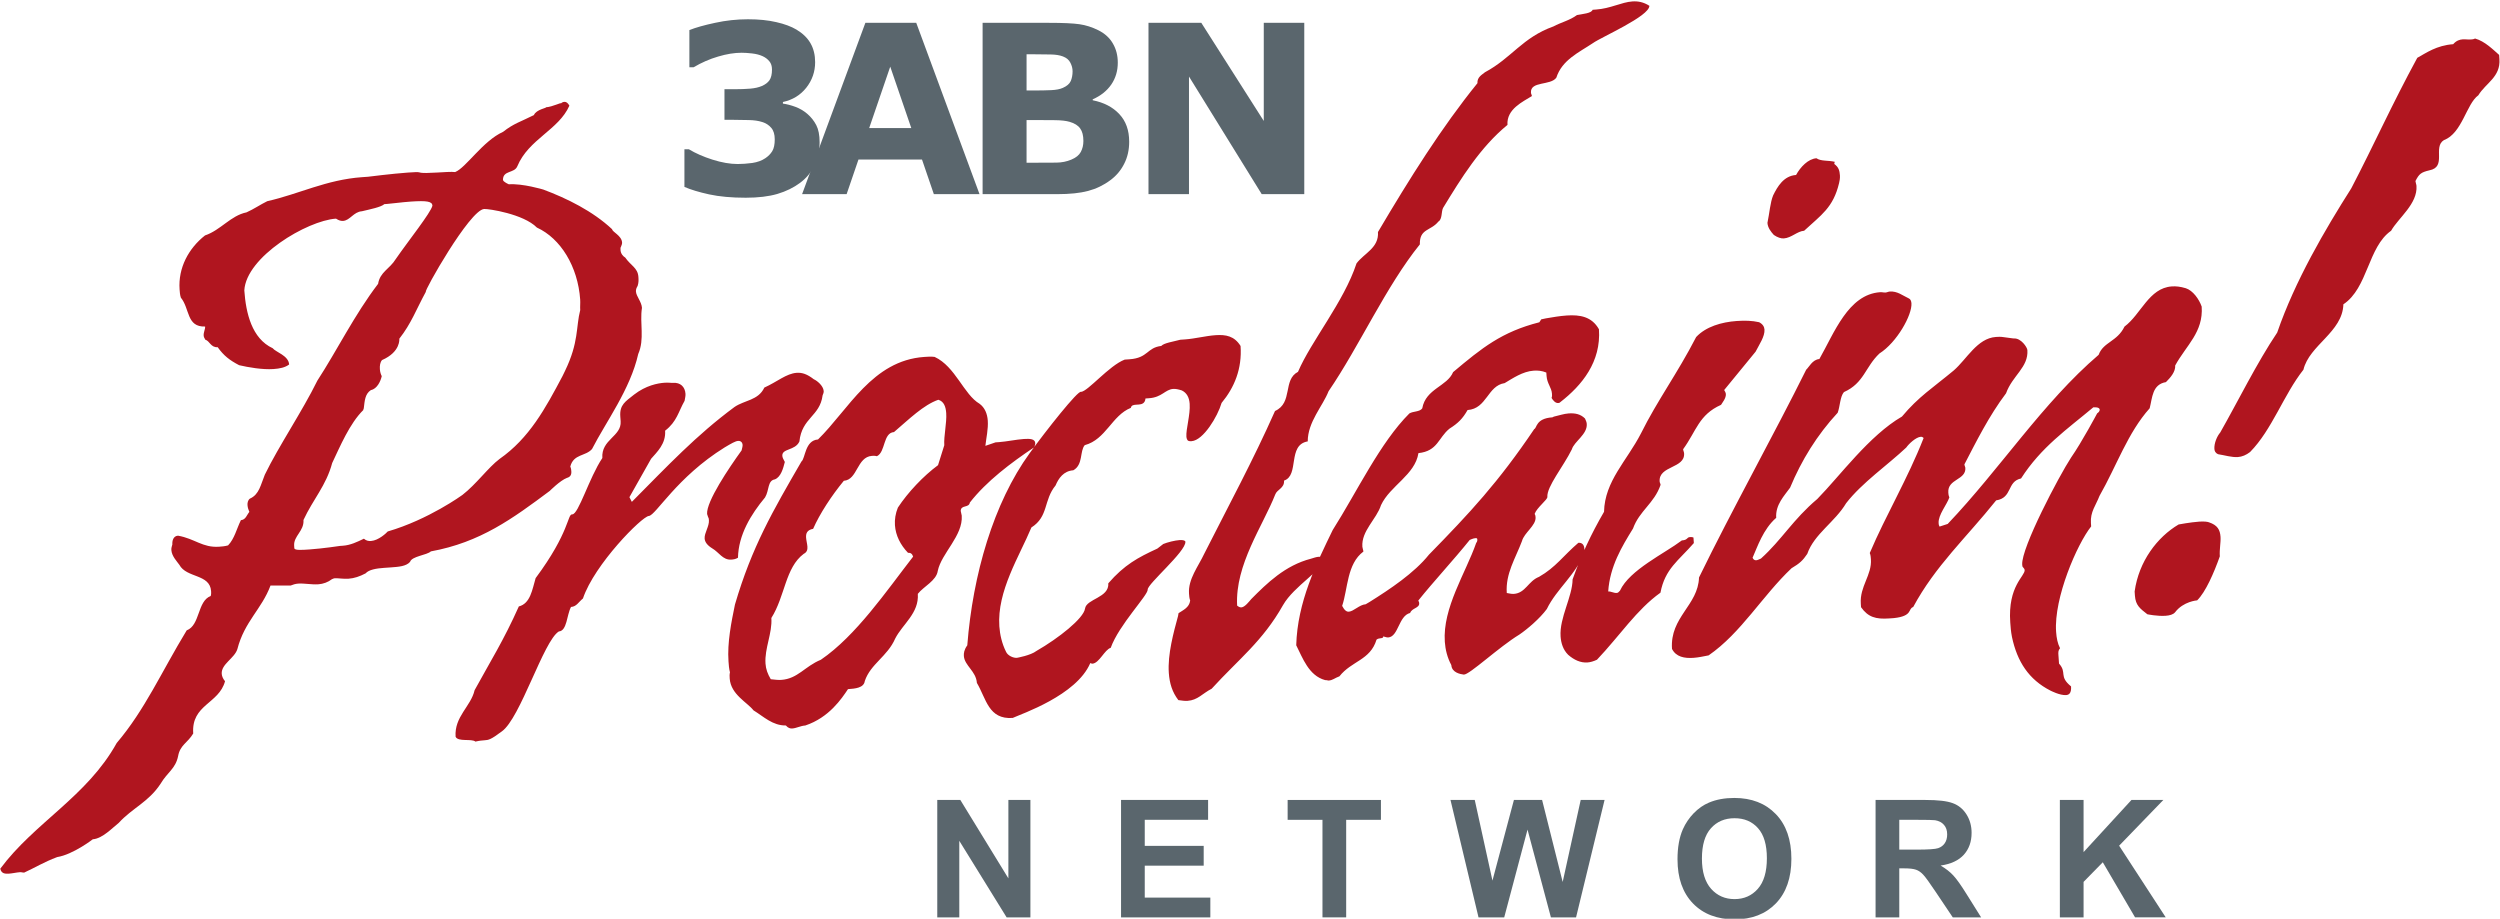 <svg width="800" height="294" version="1.1" xmlns="http://www.w3.org/2000/svg"><g transform="matrix(1.333 0 0 -1.333 403.02 1057.1)"><g transform="scale(1,-1)" fill="#5a666d" stroke-width="3.83" aria-label="3ABN"><path d="m-108.54-765.69q1.353 1.16 2.154 2.707 0.801 1.547 0.801 4.115 0 2.9-1.16 5.413-1.132 2.513-3.508 4.309-2.32 1.74-5.469 2.679-3.121 0.911-7.595 0.911-5.11 0-8.783-0.801-3.646-0.801-5.938-1.795v-9.032h1.077q2.375 1.436 5.662 2.486 3.314 1.05 6.049 1.05 1.602 0 3.48-0.249 1.878-0.276 3.176-1.16 1.022-0.69 1.63-1.657 0.608-0.994 0.608-2.845 0-1.795-0.829-2.762-0.829-0.994-2.182-1.409-1.353-0.442-3.259-0.47-1.906-0.055-3.535-0.055h-2.265v-7.347h2.348q2.154 0 3.812-0.138 1.657-0.138 2.817-0.635 1.215-0.525 1.823-1.381 0.608-0.884 0.608-2.569 0-1.243-0.635-1.989-0.635-0.773-1.602-1.215-1.077-0.497-2.541-0.663-1.464-0.166-2.513-0.166-2.596 0-5.634 0.911-3.038 0.884-5.883 2.569h-1.022v-8.921q2.265-0.911 6.159-1.74 3.894-0.856 7.899-0.856 3.894 0 6.822 0.69 2.928 0.663 4.833 1.795 2.265 1.353 3.37 3.287t1.105 4.53q0 3.425-2.127 6.132-2.127 2.679-5.607 3.425v0.387q1.409 0.193 2.983 0.773 1.574 0.58 2.872 1.685z"/><path d="m-67.198-746.42h-10.965l-2.845-8.313h-15.246l-2.845 8.313h-10.689l15.191-41.126h12.208zm-16.378-15.854-5.054-14.749-5.054 14.749z"/><path d="m-31.268-759.01q0 2.983-1.215 5.331-1.188 2.348-3.287 3.894-2.43 1.823-5.358 2.596-2.9 0.773-7.375 0.773h-17.953v-41.126h15.964q4.971 0 7.264 0.331 2.32 0.331 4.585 1.464 2.348 1.188 3.48 3.204 1.16 1.989 1.16 4.557 0 2.983-1.574 5.275-1.574 2.265-4.447 3.535v0.221q4.032 0.801 6.38 3.314 2.375 2.513 2.375 6.629zm-13.589-16.903q0-1.022-0.525-2.044-0.497-1.022-1.795-1.519-1.16-0.442-2.9-0.47-1.712-0.055-4.833-0.055h-0.994v8.7h1.657q2.513 0 4.281-0.083t2.79-0.552q1.436-0.635 1.878-1.63 0.442-1.022 0.442-2.348zm2.596 16.738q0-1.961-0.773-3.011-0.746-1.077-2.569-1.602-1.243-0.359-3.425-0.387-2.182-0.028-4.557-0.028h-2.32v10.247h0.773q4.474 0 6.408-0.028t3.563-0.718q1.657-0.69 2.265-1.823 0.635-1.16 0.635-2.651z"/><path d="m10.763-746.42h-10.219l-17.456-28.227v28.227h-9.722v-41.126h12.677l14.998 23.56v-23.56h9.722z"/></g><g transform="matrix(3.83 0 0 3.83 -371.21 -1366.5)"><g clip-path="url(#clipPath966)"><g transform="translate(55.089 535.7)"><path d="m0 0c-0.403-0.464-1.156-0.299-1.362-1.098 0.053-0.127 0.059-0.214 0.065-0.3 0.015-0.217-0.063-0.354-0.277-0.412-0.424-0.16-1.076-0.816-1.076-0.816-2.32-1.732-4.352-3.225-7.451-3.79-0.245-0.235-1.199-0.302-1.305-0.658-0.242-0.278-0.72-0.311-1.197-0.345l-0.434-0.03c-0.477-0.033-0.951-0.111-1.153-0.343-0.378-0.2-0.719-0.311-1.066-0.336-0.347-0.024-0.657 0.042-0.874 0.027-0.086-6e-3 -0.127-0.053-0.17-0.056-0.248-0.191-0.546-0.299-0.849-0.321-0.434-0.03-0.877 0.07-1.268 0.043-0.173-0.012-0.344-0.068-0.471-0.121l-1.264-1e-3c-0.55-1.477-1.63-2.249-2.076-3.981-0.177-0.579-1.023-0.943-0.981-1.55 9e-3 -0.131 0.065-0.301 0.207-0.465-0.38-1.422-2.122-1.456-1.994-3.278-0.351-0.591-0.822-0.712-0.947-1.418-0.163-0.796-0.671-1.006-1.1-1.733-0.748-1.142-1.768-1.518-2.619-2.449-0.372-0.288-1.02-0.988-1.628-1.03 0 0-1.24-0.958-2.232-1.115-0.85-0.32-1.392-0.664-2.068-0.972-0.087-7e-3 -0.177 0.031-0.264 0.025-0.216-0.016-0.474-0.077-0.69-0.092-0.261-0.018-0.481 0.01-0.545 0.311 2.151 2.896 5.438 4.521 7.296 7.876 1.772 2.085 2.786 4.423 4.389 7.063 0.849 0.321 0.656 1.834 1.506 2.154 0.034 0.134 0.028 0.22 0.022 0.307-0.076 1.085-1.539 0.808-1.99 1.648-0.145 0.208-0.473 0.534-0.5 0.924-9e-3 0.131 0.028 0.22 0.062 0.353-0.015 0.217 0.051 0.527 0.354 0.548 1.06-0.187 1.536-0.764 2.577-0.692 0.173 0.012 0.347 0.025 0.561 0.083 0.406 0.421 0.537 1.04 0.805 1.582 0.303 0.022 0.369 0.331 0.53 0.517-0.052 0.127-0.105 0.254-0.117 0.428-9e-3 0.129 0.022 0.306 0.147 0.402 0.592 0.259 0.679 0.875 0.94 1.504 0.877 1.805 2.34 3.956 3.294 5.897 1.22 1.873 2.327 4.129 3.805 6.064 0.122 0.749 0.72 0.922 1.111 1.559 0.792 1.145 2.195 2.9 2.295 3.342-0.018 0.261-0.328 0.326-1.369 0.254-0.564-0.04-1.168-0.125-1.472-0.147l-0.173-0.012c-0.205-0.188-0.893-0.324-1.408-0.447-0.52-0.036-0.744-0.575-1.178-0.605-0.13-9e-3 -0.263 0.025-0.446 0.143-1.822-0.127-5.63-2.399-5.745-4.499 0.1-1.431 0.473-3.018 1.779-3.624 0.192-0.249 0.991-0.454 1.03-1.018-0.248-0.192-0.592-0.26-0.982-0.287-0.694-0.048-1.577 0.108-2.153 0.242-0.588 0.308-0.957 0.587-1.343 1.127-0.434-0.03-0.507 0.4-0.774 0.469-0.049 0.083-0.099 0.167-0.105 0.254-0.015 0.217 0.103 0.4 0.091 0.573-1.174-0.038-0.95 1.111-1.521 1.812-0.056 0.171-0.068 0.344-0.08 0.517-0.094 1.345 0.561 2.568 1.594 3.381 0.98 0.33 1.613 1.246 2.602 1.446 0.465 0.207 0.881 0.497 1.302 0.701 1.975 0.443 3.699 1.348 5.954 1.506l0.347 0.024s1.556 0.196 2.51 0.263c0.347 0.024 0.651 0.045 0.741 8e-3 0.313-0.109 1.781 0.081 2.221 0.024 0.679 0.266 1.738 1.952 3.006 2.521 0.661 0.525 1.132 0.645 1.932 1.05 0.149 0.359 0.84 0.451 0.751 0.488 0.434 0.031 0.979 0.33 0.942 0.241 0.04 0.046 0.124 0.095 0.211 0.101 0.13 9e-3 0.223-0.071 0.321-0.239-0.677-1.529-2.556-2.096-3.265-3.802-0.186-0.449-0.899-0.238-0.899-0.848 9e-3 -0.13 0.368-0.279 0.368-0.279 0.867 0.06 2.159-0.329 2.159-0.329 1.477-0.55 3.102-1.352 4.315-2.488 0.012-0.174 0.594-0.395 0.624-0.828 6e-3 -0.087-0.031-0.177-0.068-0.267-0.041-0.046-0.035-0.133-0.029-0.22 0.016-0.216 0.158-0.381 0.294-0.459 0.34-0.499 0.786-0.642 0.825-1.206 0.013-0.174 0.025-0.347-0.047-0.57-0.078-0.136-0.115-0.226-0.106-0.356 0.021-0.304 0.349-0.63 0.377-1.02-0.151-0.97 0.179-1.949-0.234-2.894-0.5-2.214-2.015-4.238-2.897-5.956m-0.741 9.364c-0.146 2.082-1.227 3.837-2.714 4.518-0.844 0.857-3.046 1.182-3.307 1.164-0.911-0.064-3.819-5.236-3.648-5.181-0.619-1.133-0.908-1.981-1.668-2.95 0 0 0.101-0.821-1.084-1.339-0.121-0.139-0.149-0.359-0.134-0.576 0.012-0.174 0.068-0.344 0.117-0.428-0.065-0.31-0.292-0.805-0.68-0.876-0.375-0.244-0.388-0.681-0.444-1.121 3e-3 -0.043-0.038-0.09-0.035-0.133-0.856-0.844-1.453-2.281-1.948-3.318-0.38-1.421-1.193-2.263-1.799-3.57 0.048-0.694-0.627-1.002-0.585-1.61l0.012-0.173c0.053-0.127 0.486-0.097 0.964-0.063 0.824 0.057 1.902 0.22 1.902 0.22l0.174 0.012c0.477 0.033 0.899 0.237 1.32 0.441 0.139-0.121 0.273-0.156 0.446-0.144 0.477 0.034 0.968 0.504 1.048 0.597 2.564 0.746 4.679 2.288 4.679 2.288 0.869 0.671 1.623 1.726 2.327 2.255 1.87 1.308 2.874 3.165 3.952 5.202l0.153 0.316c0.876 1.805 0.679 2.75 0.954 3.815-0.016 0.217 0.013 0.437-2e-3 0.654m12.67-9.793c6e-3 -0.087 0.058-0.214 0.157-0.381-0.103-0.4-0.24-0.932-0.622-1.09-0.474-0.076-0.344-0.678-0.618-1.133-0.884-1.064-1.667-2.339-1.697-3.78-0.168-0.099-0.298-0.108-0.428-0.117-0.521-0.036-0.774 0.469-1.182 0.702-0.319 0.196-0.465 0.404-0.48 0.62-0.024 0.348 0.296 0.762 0.269 1.152-7e-3 0.087-0.01 0.131-0.059 0.214-3e-3 0.044-0.053 0.128-0.056 0.171-0.054 0.781 1.368 2.885 2.163 3.987 0.034 0.133 0.069 0.266 0.063 0.353-9e-3 0.13-0.105 0.254-0.279 0.242-0.173-0.012-0.425-0.16-0.843-0.407-3.008-1.867-4.323-4.269-4.757-4.299-0.433-0.031-3.406-3.028-4.128-5.171-0.289-0.238-0.401-0.507-0.748-0.532-0.27-0.498-0.244-1.499-0.764-1.535-0.961-0.591-2.41-5.443-3.573-6.265-0.704-0.529-0.834-0.539-1.094-0.557-0.13-9e-3 -0.304-0.021-0.561-0.082-0.232 0.201-1.088-0.033-1.242 0.305-0.088 1.258 0.957 1.898 1.191 2.917 0.966 1.767 1.83 3.135 2.772 5.25 0.728 0.182 0.841 1.062 1.053 1.774 2.151 2.897 1.986 4.018 2.293 3.996 0.393-0.016 1.06 2.297 1.889 3.532-0.082 1.171 1.213 1.349 1.147 2.303l-0.022 0.304c-0.051 0.737 0.327 0.938 0.864 1.368 0.744 0.575 1.476 0.713 1.909 0.744 0.261 0.018 0.394-0.016 0.524-7e-3 0.477 0.033 0.759-0.252 0.789-0.686 9e-3 -0.13-0.025-0.264-0.056-0.44-0.389-0.681-0.476-1.297-1.221-1.873 0.058-0.824-0.516-1.343-0.879-1.761l-1.358-2.405 0.151-0.295c2.281 2.295 4.025 4.161 6.429 5.942 0.623 0.436 1.497 0.409 1.876 1.221 0.803 0.361 1.377 0.88 2.028 0.926 0.347 0.024 0.66-0.085 1.074-0.405 0.18-0.074 0.594-0.394 0.619-0.741 6e-3 -0.087-0.031-0.176-0.069-0.267-0.169-1.319-1.297-1.398-1.454-2.891-0.265-0.585-1.104-0.425-1.07-0.903m11.754-2.926c-0.062-0.353-0.557-0.126-0.573-0.52 6e-3 -0.087 0.058-0.214 0.064-0.301 0.088-1.257-1.274-2.355-1.502-3.461-0.087-0.616-0.89-0.978-1.251-1.439 0.085-1.214-0.957-1.898-1.417-2.801-0.488-1.124-1.545-1.591-1.906-2.662-0.057-0.44-0.62-0.479-1.054-0.51-0.395-0.594-1.184-1.782-2.675-2.279-0.303-0.021-0.554-0.169-0.815-0.187-0.13-9e-3 -0.263 0.025-0.405 0.189-0.827-0.014-1.39 0.557-2.028 0.948-0.383 0.497-1.42 0.991-1.49 1.989-9e-3 0.13-0.018 0.26 0.016 0.393-0.059 0.214-0.077 0.474-0.092 0.691-0.082 1.171 0.177 2.454 0.405 3.559 1.056 3.605 2.38 5.877 4.169 8.966 0.248 0.192 0.213 1.323 1.037 1.38 1.917 1.878 3.403 4.946 6.657 5.173 0.217 0.016 0.434 0.031 0.653 2e-3 1.307-0.606 1.822-2.357 2.821-2.941 0.322-0.239 0.48-0.62 0.51-1.054 0.036-0.521-0.098-1.097-0.151-1.58l0.638 0.219 0.217 0.015c0.477 0.033 1.079 0.163 1.556 0.196 0.39 0.027 0.697 5e-3 0.715-0.255 6e-3 -0.087-0.031-0.177-0.069-0.267-1.457-0.973-2.989-2.127-4.03-3.463m-1.602 3.593c-0.039 0.564 0.163 1.406 0.121 2.014-0.027 0.39-0.138 0.731-0.494 0.837-0.937-0.327-1.833-1.218-2.779-2.025-0.695-0.049-0.523-1.257-1.072-1.513-0.133 0.034-0.22 0.028-0.306 0.022-0.955-0.067-0.898-1.502-1.766-1.562-0.763-0.925-1.512-2.067-1.925-3.012-0.388-0.071-0.459-0.294-0.441-0.554 0.012-0.173 0.071-0.387 0.083-0.56 0.012-0.174-0.02-0.351-0.23-0.452-1.16-0.866-1.166-2.654-2.03-4.022 0.067-0.954-0.433-1.904-0.367-2.859 0.024-0.347 0.132-0.645 0.33-0.979 0.22-0.029 0.483-0.054 0.657-0.042 1.041 0.073 1.467 0.844 2.484 1.263 2.205 1.506 4.102 4.297 5.782 6.464-0.056 0.17-0.149 0.251-0.322 0.239-0.47 0.49-0.773 1.079-0.818 1.73-0.025 0.347 0.035 0.743 0.184 1.102 0.63 0.96 1.605 1.987 2.517 2.661zm14.356 3.532c-0.521-0.037-0.704-0.529-1.529-0.586l-0.217-0.015c-0.022-0.307-0.236-0.365-0.409-0.378l-0.174-0.012c-0.13-9e-3 -0.303-0.021-0.335-0.198-1.187-0.475-1.561-1.983-2.888-2.337-0.323-0.372-0.088-1.227-0.718-1.576-0.607-0.043-0.924-0.501-1.11-0.949-0.764-0.926-0.431-1.949-1.516-2.635-0.747-1.795-2.163-3.987-2.009-6.199 0.037-0.521 0.163-1.079 0.416-1.584 0.105-0.254 0.464-0.404 0.681-0.388 0 0 0.862 0.147 1.234 0.435 1.383 0.794 2.953 2.037 3.04 2.653 0.088 0.616 1.523 0.673 1.459 1.584 1.009 1.16 1.849 1.611 3.074 2.176l0.372 0.288c0.254 0.105 0.725 0.225 1.029 0.246 0.174 0.012 0.35-0.019 0.356-0.106 0.042-0.607-2.387-2.651-2.362-2.998 0.024-0.347-1.807-2.219-2.317-3.649-0.385-0.114-0.718-0.966-1.151-0.996-0.044-3e-3 -0.09 0.037-0.133 0.034-0.862-2.022-4.312-3.178-4.861-3.434-1.518-0.106-1.652 1.192-2.245 2.197-0.052 0.737-0.773 1.079-0.816 1.686-0.012 0.174 0.016 0.394 0.215 0.669 0.345 4.427 1.644 8.921 3.91 12.043 1.034 1.424 3.036 3.961 3.219 3.843 0.434 0.03 1.759 1.648 2.736 2.022l0.303 0.021c1.172 0.082 1.083 0.73 1.991 0.836 0.161 0.186 0.766 0.272 1.193 0.389l0.304 0.021c0.607 0.043 1.292 0.221 1.899 0.264 0.651 0.045 1.181-0.048 1.573-0.675 0.1-1.431-0.385-2.599-1.189-3.571-0.246-0.845-1.144-2.346-1.881-2.397-0.087-7e-3 -0.13-0.01-0.22 0.028-0.046 0.04-0.096 0.124-0.105 0.254-0.033 0.477 0.253 1.369 0.205 2.063-0.028 0.391-0.179 0.685-0.495 0.837-0.223 0.072-0.399 0.103-0.529 0.094m24.006 19.507c-0.357-0.505-1.642-0.202-1.59-0.939 6e-3 -0.087 0.052-0.128 0.058-0.214-0.542-0.344-1.6-0.81-1.53-1.807-1.691-1.383-2.905-3.342-4.039-5.208-0.115-0.226-0.039-0.7-0.29-0.849-0.481-0.6-1.19-0.432-1.163-1.432-2.127-2.634-3.784-6.368-5.722-9.205-0.37-0.942-1.304-1.922-1.306-3.143-1.292-0.221-0.505-2.128-1.485-2.458 0.034-0.477-0.441-0.554-0.55-0.866-0.777-1.973-2.525-4.405-2.39-6.968 0.093-0.081 0.183-0.118 0.27-0.112 0.217 0.015 0.496 0.384 0.617 0.523 0.978 0.984 2.12 2.11 3.746 2.529 0.171 0.055 0.342 0.11 0.471 0.119 0.261 0.019 0.31-0.065 0.357-0.105-0.079-0.747-1.886-1.701-2.586-2.927-1.28-2.269-2.772-3.376-4.472-5.238-0.589-0.303-0.866-0.715-1.517-0.76-0.173-0.012-0.35 0.019-0.57 0.047-0.383 0.497-0.552 1.052-0.598 1.702-0.082 1.171 0.302 2.549 0.579 3.571-3e-3 0.044 0.034 0.134 0.031 0.177 0.292 0.195 0.673 0.352 0.729 0.792-0.052 0.127-0.064 0.301-0.073 0.431-0.064 0.911 0.579 1.697 0.958 2.508 1.532 3.027 3.076 5.881 4.432 8.94 1.141 0.516 0.474 1.952 1.441 2.455 0.825 1.932 2.876 4.385 3.667 6.795 0.478 0.643 1.414 0.97 1.345 1.968 1.988 3.365 3.988 6.556 6.235 9.329-0.027 0.39 0.311 0.544 0.475 0.687 1.681 0.901 2.333 2.168 4.29 2.871 0.462 0.25 1.019 0.376 1.475 0.713 0.344 0.068 0.908 0.107 0.98 0.33l0.217 0.016c0.911 0.063 1.581 0.458 2.274 0.507 0.348 0.024 0.701-0.038 1.066-0.274 2e-3 -0.654-3.002-1.953-3.542-2.34-0.874-0.584-1.931-1.05-2.29-2.165m-4.953-28.941c-6e-3 0.086-0.049 0.083-0.136 0.077-0.13-9e-3 -0.341-0.111-0.341-0.111-0.962-1.2-2.3-2.645-3.222-3.799 0.05-0.084 0.053-0.128 0.056-0.171 0.021-0.303-0.46-0.293-0.568-0.606-0.729-0.182-0.725-1.489-1.375-1.535-0.087-6e-3 -0.177 0.032-0.31 0.066 0.012-0.174-0.257-0.062-0.421-0.204-0.39-1.292-1.564-1.33-2.325-2.298-0.297-0.108-0.418-0.248-0.679-0.266-0.043-3e-3 -0.133 0.035-0.219 0.029-1.023 0.277-1.405 1.383-1.81 2.183 0.073 2.708 1.257 5.101 2.286 7.222 1.531 2.417 2.973 5.482 4.807 7.31 0.251 0.148 0.648 0.089 0.806 0.318 0.219 1.236 1.561 1.373 1.934 2.271 1.812 1.522 3.049 2.524 5.405 3.124l0.118 0.183c0.086 6e-3 0.214 0.058 0.3 0.064 0.432 0.074 0.862 0.148 1.296 0.178 0.824 0.057 1.574-0.065 2.022-0.862 0.142-2.038-1.062-3.517-2.427-4.572-0.04-0.046-0.084-0.049-0.127-0.052-0.174-0.012-0.316 0.152-0.415 0.319 0.037 0.09 0.031 0.177 0.025 0.264-0.027 0.39-0.305 0.633-0.339 1.11l-0.015 0.217c-0.269 0.112-0.533 0.137-0.793 0.119-0.694-0.049-1.318-0.485-1.82-0.781-1.078-0.163-1.108-1.603-2.323-1.688-0.311-0.545-0.596-0.827-1.139-1.17-0.701-0.572-0.73-1.402-1.941-1.53-0.21-1.366-1.776-2.042-2.345-3.259-0.286-0.892-1.238-1.613-1.169-2.61 6e-3 -0.087 0.059-0.214 0.065-0.301-1.036-0.77-0.971-2.334-1.332-3.406 0.152-0.294 0.288-0.372 0.418-0.363 0.304 0.021 0.667 0.439 1.057 0.466l0.252 0.149c1.253 0.785 2.794 1.808 3.716 2.962 2.563 2.62 4.347 4.532 6.599 7.872 0.17 0.055 0.084 0.659 1.126 0.732 0.043 3e-3 0.083 0.049 0.127 0.052 0.301 0.065 0.598 0.173 0.901 0.194 0.391 0.028 0.744-0.035 1.026-0.32 0.052-0.128 0.102-0.211 0.11-0.342 0.046-0.65-0.794-1.101-0.935-1.59-0.534-1.084-1.58-2.334-1.535-2.985 0.012-0.173-0.651-0.655-0.797-1.058 0.049-0.084 0.052-0.127 0.058-0.214 0.036-0.521-0.717-0.965-0.854-1.498-0.405-1.075-1.035-2.034-0.951-3.249 0.177-0.031 0.31-0.065 0.44-0.056 0.738 0.051 0.903 0.804 1.582 1.069 1.049 0.597 1.521 1.327 2.467 2.135 0.216 0.015 0.356-0.107 0.374-0.367 6e-3 -0.087 0.012-0.173-0.025-0.263-0.473-1.341-1.717-2.256-2.326-3.519-0.438-0.598-1.22-1.262-1.719-1.602-1.297-0.788-3.136-2.53-3.486-2.511-0.22 0.029-0.75 0.122-0.783 0.599-0.251 0.463-0.374 0.977-0.407 1.454-0.149 2.126 1.311 4.32 1.965 6.197 0.08 0.092 0.074 0.179 0.071 0.223m15.474 9.364c0.049-0.084 0.099-0.167 0.105-0.254 0.018-0.261-0.224-0.539-0.302-0.675-1.395-0.621-1.542-1.634-2.377-2.782 6e-3 -0.086 0.055-0.17 0.061-0.257 0.067-0.955-1.603-0.766-1.533-1.764 6e-3 -0.086 0.053-0.127 0.059-0.213-0.399-1.162-1.326-1.619-1.728-2.737-0.704-1.139-1.447-2.368-1.555-3.944 0.173 0.012 0.356-0.106 0.53-0.094 0.087 6e-3 0.127 0.053 0.208 0.145 0.606 1.307 2.801 2.332 3.877 3.148 0.391 0.027 0.292 0.195 0.509 0.21 0.043 3e-3 0.13 9e-3 0.22-0.028l0.024-0.347c-0.968-1.114-1.806-1.608-2.093-3.11-1.495-1.064-2.557-2.707-3.979-4.202-0.21-0.102-0.424-0.16-0.598-0.172-0.434-0.03-0.839 0.159-1.21 0.482-0.328 0.326-0.445 0.753-0.473 1.144-0.081 1.171 0.742 2.493 0.753 3.583 0.547 1.521 1.153 2.827 1.971 4.235 0.04 1.921 1.433 3.196 2.315 4.914 1.032 2.077 2.268 3.732 3.458 6.039 0.608 0.652 1.591 0.939 2.545 1.006 0.521 0.036 0.957 0.023 1.401-0.076 0.226-0.116 0.324-0.283 0.337-0.457 0.03-0.434-0.327-0.938-0.557-1.39zm21.431-19.121c-0.391-0.027-0.979 0.28-0.979 0.28-1.356 0.69-2.088 1.816-2.414 3.363-0.068 0.343-0.089 0.647-0.107 0.908-0.161 2.299 0.93 2.898 0.903 3.288-3e-3 0.044-0.052 0.128-0.099 0.168-0.046 0.04-0.049 0.083-0.055 0.17-0.073 1.042 2.314 5.567 3.062 6.709 0.674 0.963 1.637 2.774 1.637 2.774 0.084 0.049 0.164 0.142 0.158 0.229s-0.098 0.167-0.402 0.146c-1.647-1.379-3.27-2.495-4.527-4.457-0.902-0.194-0.526-1.214-1.561-1.374-1.884-2.354-3.811-4.102-5.2-6.684-0.341-0.111-4e-3 -0.566-1.215-0.695l-0.304-0.021c-0.824-0.057-1.313 0.083-1.75 0.706l-0.014 0.217c-0.076 1.085 0.703 1.793 0.633 2.79-9e-3 0.131-0.019 0.261-0.071 0.388 1.011 2.381 2.378 4.656 3.376 7.21-0.046 0.041-0.093 0.081-0.18 0.075-0.303-0.021-0.753-0.445-0.911-0.674-1.145-1.082-2.768-2.199-3.767-3.489-0.702-1.182-2.002-1.927-2.437-3.178-0.276-0.412-0.481-0.6-0.984-0.897-1.84-1.741-3.16-4.057-5.198-5.463-0.344-0.068-0.644-0.132-0.948-0.154-0.564-0.039-1.094 0.055-1.347 0.56-0.139 1.996 1.64 2.73 1.693 4.477 2.02 4.152 4.77 9.095 6.718 13.024 0.165 0.142 0.391 0.638 0.825 0.668 0.933 1.634 1.81 4.05 3.806 4.189 0.129 9e-3 0.219-0.028 0.349-0.019 0.087 6e-3 0.171 0.055 0.257 0.061 0.478 0.034 0.803-0.249 1.208-0.438 0.09-0.038 0.142-0.165 0.152-0.295 0.051-0.737-0.918-2.462-2.004-3.148-0.899-0.847-0.96-1.854-2.228-2.422-0.242-0.279-0.243-0.889-0.389-1.291-1.298-1.399-2.276-2.993-2.985-4.699-0.357-0.504-0.928-1.067-0.871-1.891-0.821-0.712-1.18-1.826-1.481-2.501 0.052-0.127 0.142-0.165 0.229-0.159s0.171 0.056 0.297 0.108c1.313 1.182 2.009 2.451 3.532 3.734 1.424 1.451 3.253 3.976 5.306 5.166 1.046 1.25 1.924 1.791 3.242 2.886 0.822 0.711 1.472 2.02 2.643 2.102 0.13 9e-3 0.304 0.021 0.48-0.01 0.617-0.088 0.66-0.085 0.66-0.085 0.434 0.031 0.824-0.552 0.836-0.726 0.075-1.084-0.935-1.591-1.337-2.709-1.077-1.426-1.879-3.052-2.61-4.454 6e-3 -0.087 0.056-0.171 0.059-0.214 0.055-0.781-1.129-0.689-1.068-1.557 6e-3 -0.086 0.012-0.173 0.065-0.3-0.144-0.446-0.709-1.096-0.672-1.617 6e-3 -0.086 9e-3 -0.129 0.058-0.213l0.511 0.166c3.29 3.456 5.964 7.61 9.461 10.6 0.292 0.805 1.163 0.822 1.62 1.769 1.036 0.77 1.531 2.418 2.962 2.518 0.261 0.018 0.524-7e-3 0.88-0.113 0.446-0.143 0.832-0.683 0.996-1.151 0.112-1.605-0.964-2.422-1.66-3.69 0.027-0.391-0.296-0.762-0.581-1.044-0.862-0.147-0.848-0.974-1.019-1.64-1.375-1.535-2.06-3.588-3.147-5.495-0.221-0.582-0.584-0.999-0.535-1.694l0.014-0.216c-0.881-1.108-2.346-4.48-2.197-6.605 0.027-0.39 0.095-0.735 0.246-1.03-0.121-0.138-0.112-0.269-0.1-0.442l0.037-0.521c0.519-0.574-0.033-0.787 0.754-1.429 0.03-0.434-0.138-0.533-0.311-0.545m-17.693 28.624c-0.173-0.013-0.396 0.059-0.625 0.217-0.188 0.205-0.38 0.453-0.401 0.757 0.131 0.619 0.172 1.276 0.358 1.725 0.268 0.542 0.656 1.223 1.437 1.277 0.27 0.499 0.757 1.012 1.278 1.048 0.276-0.198 0.75-0.121 1.149-0.224 0 0-0.037-0.09-0.034-0.134 0.275-0.198 0.334-0.412 0.355-0.716 0.012-0.173-0.019-0.35-0.053-0.483-0.372-1.551-1.125-1.996-2.189-2.986-0.434-0.031-0.797-0.448-1.275-0.481m24.521-23.437c-0.121-0.139-0.334-0.198-0.595-0.216-0.52-0.036-1.14 0.095-1.14 0.095-0.461 0.36-0.736 0.559-0.779 1.166l-0.018 0.26c0.26 1.892 1.418 3.412 2.758 4.203 0 0 0.731 0.138 1.295 0.178 0.304 0.021 0.524-7e-3 0.613-0.045 0.536-0.18 0.687-0.475 0.718-0.908 0.024-0.348-0.076-0.791-0.045-1.224-0.365-1.028-0.89-2.242-1.421-2.758 0 0-0.867-0.061-1.386-0.751m16.851 29.598c-0.71-0.442 0.205-1.685-0.914-1.894-0.514-0.124-0.638-0.219-0.868-0.671 6e-3 -0.087 0.059-0.214 0.065-0.301 0.078-1.128-1.125-1.997-1.591-2.814-1.455-1.017-1.45-3.588-2.991-4.611-0.052-1.748-2.132-2.547-2.504-4.098-1.241-1.569-1.961-3.755-3.344-5.16-0.249-0.192-0.503-0.296-0.763-0.315-0.391-0.027-0.836 0.116-1.233 0.176-0.18 0.074-0.232 0.202-0.241 0.332-0.024 0.347 0.162 0.796 0.364 1.028 1.087 1.907 2.309 4.389 3.572 6.265 1.124 3.26 2.994 6.442 4.644 9.042 1.46 2.805 2.514 5.189 4.136 8.179 0.546 0.3 1.209 0.782 2.251 0.855 0.201 0.232 0.415 0.291 0.589 0.303 0.173 0.012 0.35-0.019 0.524-7e-3 0.086 6e-3 0.173 0.012 0.257 0.061 0.622-0.174 1.138-0.705 1.51-1.028l0.018-0.26c0.079-1.128-0.854-1.498-1.323-2.272-0.748-0.532-1.011-2.381-2.158-2.81" fill="#b0151f"/></g></g></g><g transform="scale(1,-1)" fill="#5a666d" stroke-width="3.83" aria-label="NETWORK"><path d="m-77.341-572.8v-28.184h5.537l11.535 18.821v-18.821h5.287v28.184h-5.71l-11.362-18.379v18.379z"/><path d="m-33.223-572.8v-28.184h20.898v4.768h-15.207v6.248h14.15v4.749h-14.15v7.671h15.745v4.749z"/><path d="m15.132-572.8v-23.416h-8.363v-4.768h22.397v4.768h-8.344v23.416z"/><path d="m52.593-572.8-6.729-28.184h5.825l4.249 19.36 5.152-19.36h6.767l4.941 19.686 4.326-19.686h5.729l-6.844 28.184h-6.037l-5.614-21.071-5.595 21.071z"/><path d="m100.36-586.72q0-4.306 1.288-7.229 0.961-2.153 2.615-3.864 1.673-1.711 3.653-2.538 2.634-1.115 6.075-1.115 6.229 0 9.959 3.864 3.749 3.864 3.749 10.747 0 6.825-3.71 10.689-3.71 3.845-9.92 3.845-6.287 0-9.997-3.826-3.71-3.845-3.71-10.574zm5.864-0.192q0 4.787 2.211 7.267 2.211 2.461 5.614 2.461t5.575-2.442q2.192-2.461 2.192-7.363 0-4.845-2.134-7.229-2.115-2.384-5.633-2.384-3.518 0-5.671 2.422-2.153 2.403-2.153 7.267z"/><path d="m147.91-572.8v-28.184h11.977q4.518 0 6.556 0.769 2.057 0.75 3.288 2.692 1.23 1.942 1.23 4.441 0 3.172-1.865 5.248-1.865 2.057-5.575 2.595 1.846 1.077 3.038 2.365 1.211 1.288 3.249 4.576l3.441 5.498h-6.806l-4.114-6.133q-2.192-3.288-2.999-4.133-0.807-0.865-1.711-1.173-0.904-0.327-2.865-0.327h-1.153v11.766zm5.691-16.264h4.21q4.095 0 5.114-0.346t1.596-1.192 0.577-2.115q0-1.423-0.769-2.288-0.75-0.884-2.134-1.115-0.692-0.096-4.153-0.096h-4.441z"/><path d="m192.15-572.8v-28.184h5.691v12.515l11.497-12.515h7.652l-10.612 10.977 11.189 17.206h-7.363l-7.748-13.227-4.614 4.71v8.517z"/></g></g></svg>
